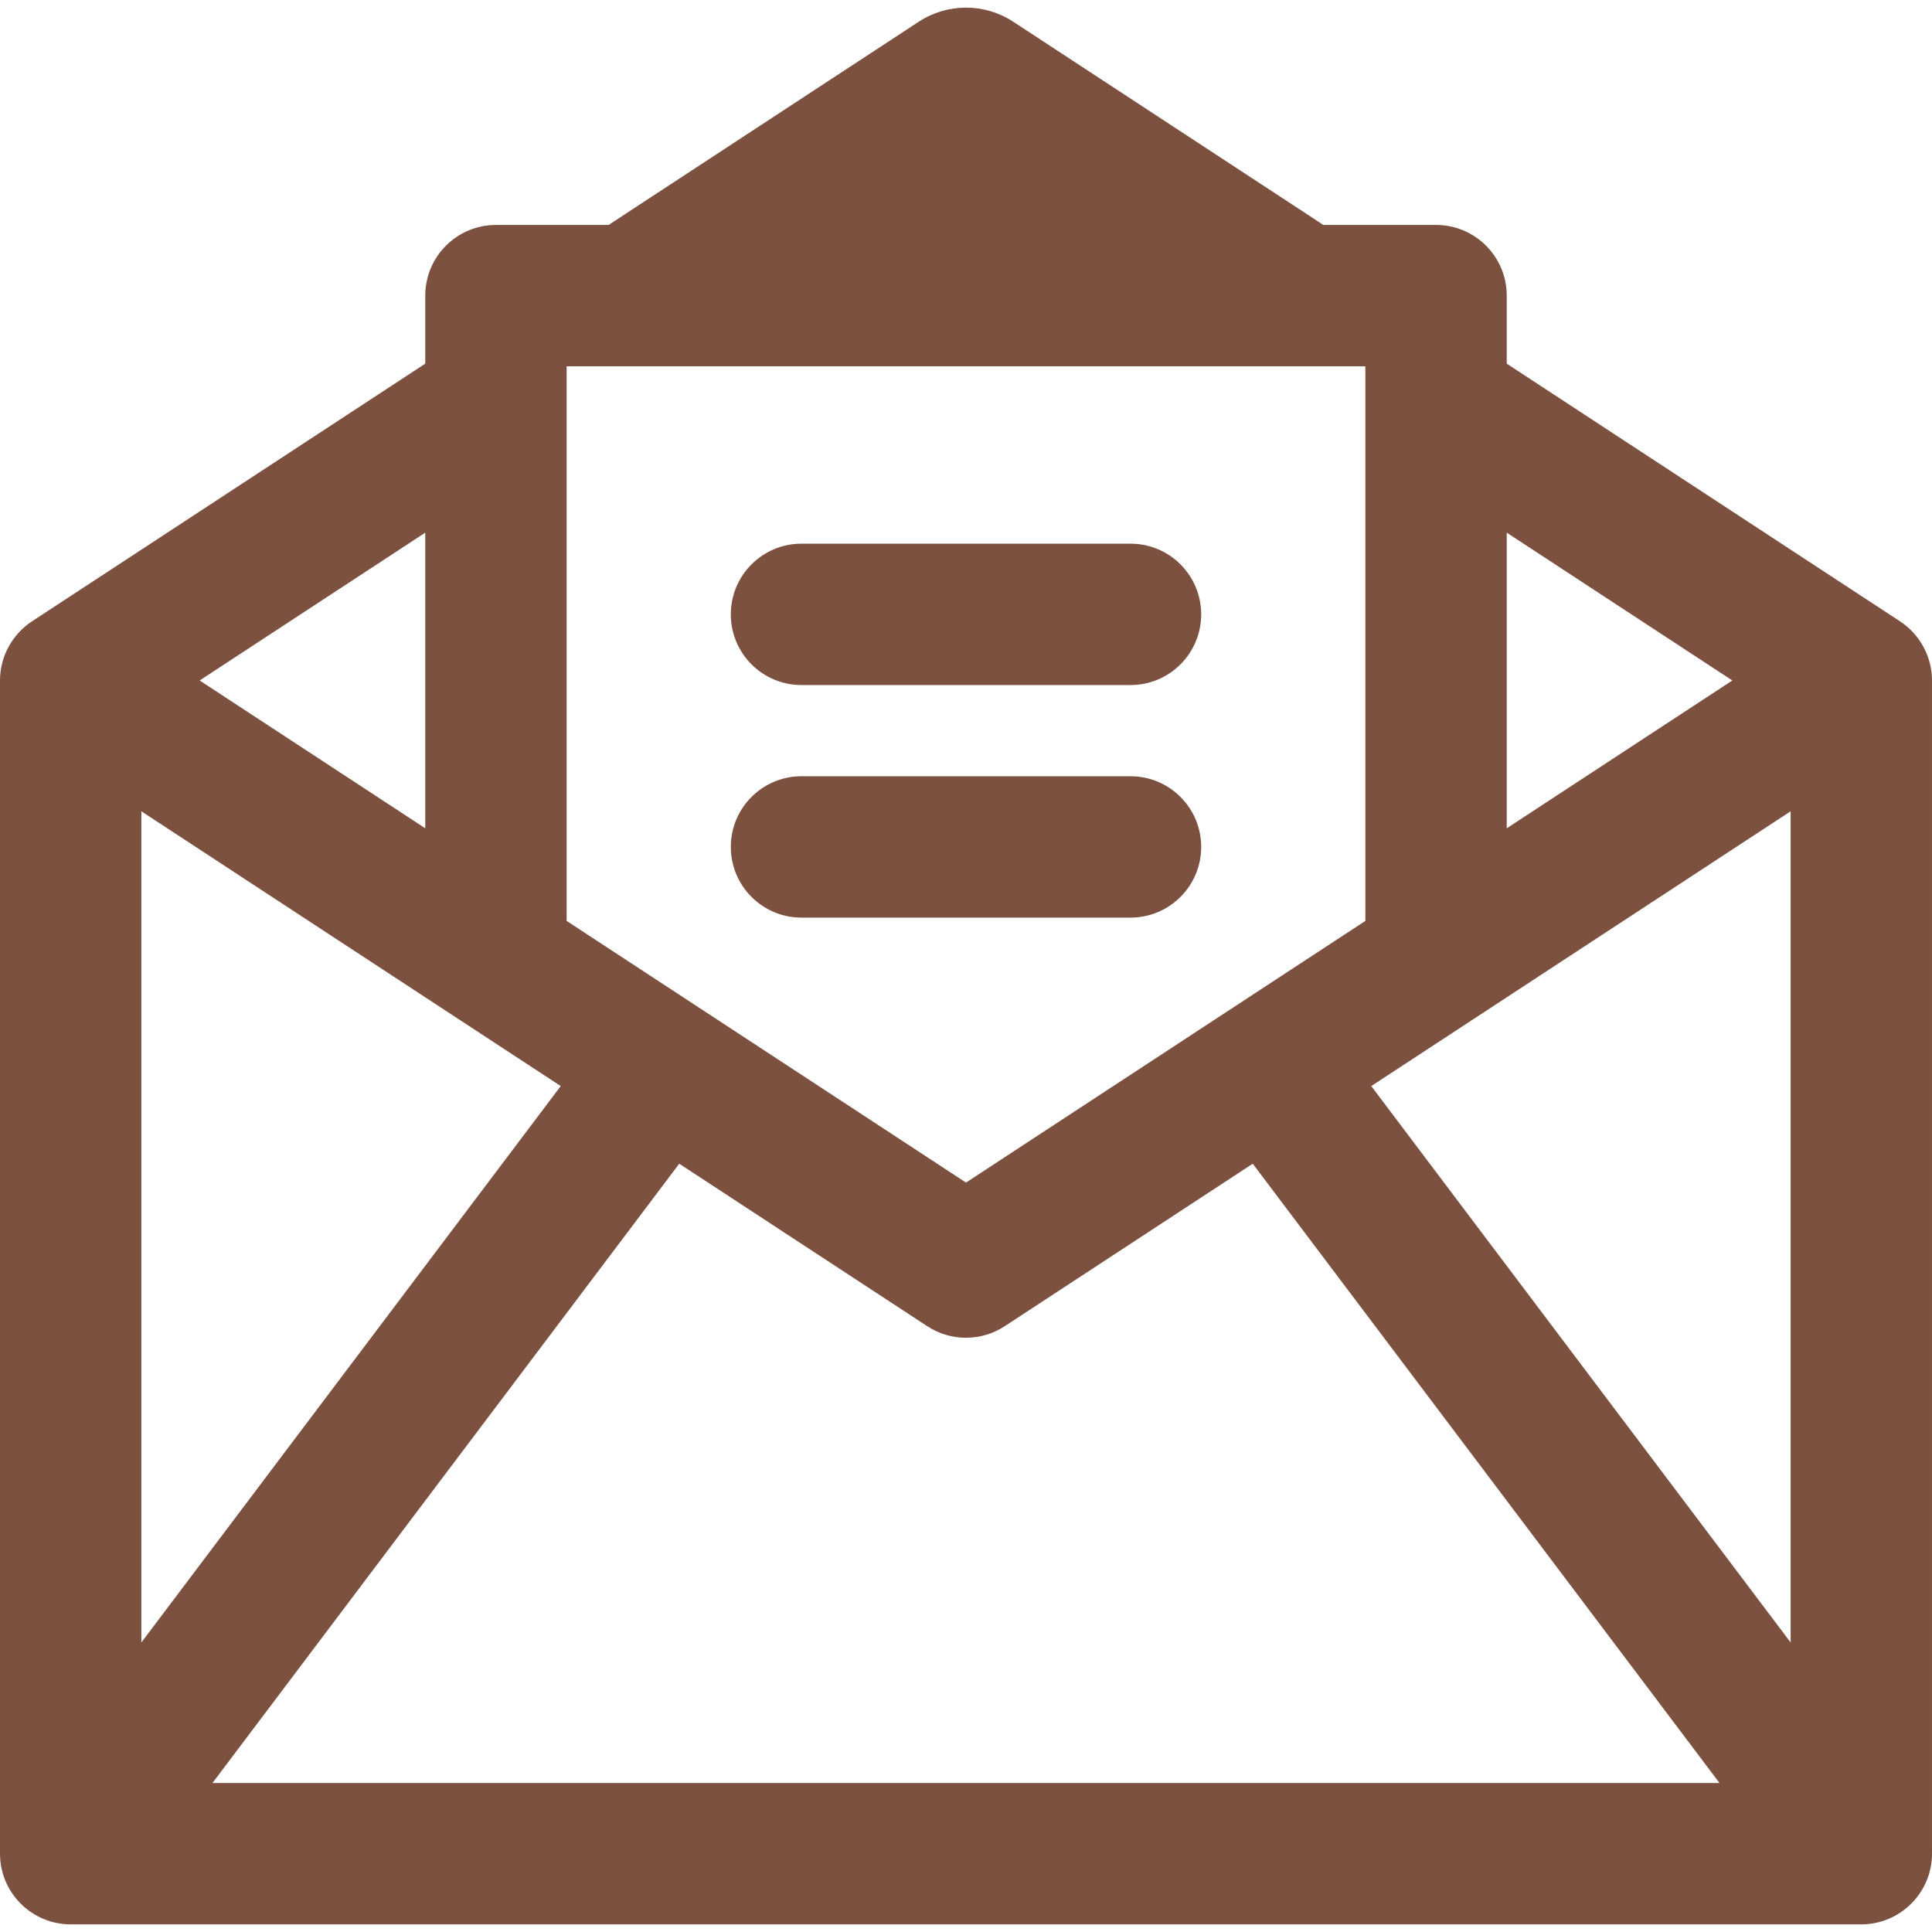 <svg fill="#7c5140" height="28px" width="28px" version="1.1" id="Layer_1" xmlns="http://www.w3.org/2000/svg" xmlns:xlink="http://www.w3.org/1999/xlink" 
	 viewBox="0 0 512.001 512.001" xml:space="preserve">
<g>
	<g>
		<g>
			<path d="M503.535,164.666L399.301,96.372V78.348c0-10.345-8.387-18.732-18.732-18.732h-29.902
				c-1.119-0.783,7.031,4.574-82.14-53.856c-7.609-4.985-17.447-4.985-25.054,0c-89.48,58.63-80.93,53.009-82.14,53.856h-29.902
				c-10.345,0-18.732,8.387-18.732,18.732v18.024L8.465,164.666C3.354,168.024,0,173.878,0,180.335v310.913
				c0,10.354,8.423,18.733,18.729,18.733c0.008,0,0.014-0.001,0.021-0.001h474.5c0.008,0,0.014,0.001,0.021,0.001
				c10.226,0,18.729-8.324,18.729-18.733V180.335C512,174.039,508.796,168.123,503.535,164.666z M399.301,141.16l59.788,39.174
				l-59.788,39.172V141.16z M150.162,97.08h211.676c0,4.456,0,140.221,0,146.97L256,313.396L150.162,244.05
				C150.162,237.299,150.162,101.534,150.162,97.08z M112.699,141.16v78.345l-59.788-39.172L112.699,141.16z M37.463,215.002
				L148.6,287.82L37.463,435.272V215.002z M56.306,472.515l123.699-164.12l65.728,43.063c6.231,4.083,14.297,4.086,20.531,0
				l65.728-43.063l123.699,164.12H56.306z M474.537,435.272L363.399,287.82l111.138-72.818V435.272z"/>
			<path d="M212.404,181.545h87.191c10.345,0,18.732-8.387,18.732-18.732s-8.387-18.732-18.732-18.732h-87.191
				c-10.345,0-18.732,8.387-18.732,18.732S202.059,181.545,212.404,181.545z"/>
			<path d="M318.327,224.446c0-10.345-8.387-18.732-18.732-18.732h-87.191c-10.345,0-18.732,8.387-18.732,18.732
				c0,10.346,8.387,18.732,18.732,18.732h87.191C309.94,243.178,318.327,234.791,318.327,224.446z"/>
		</g>
	</g>
</g>
</svg>